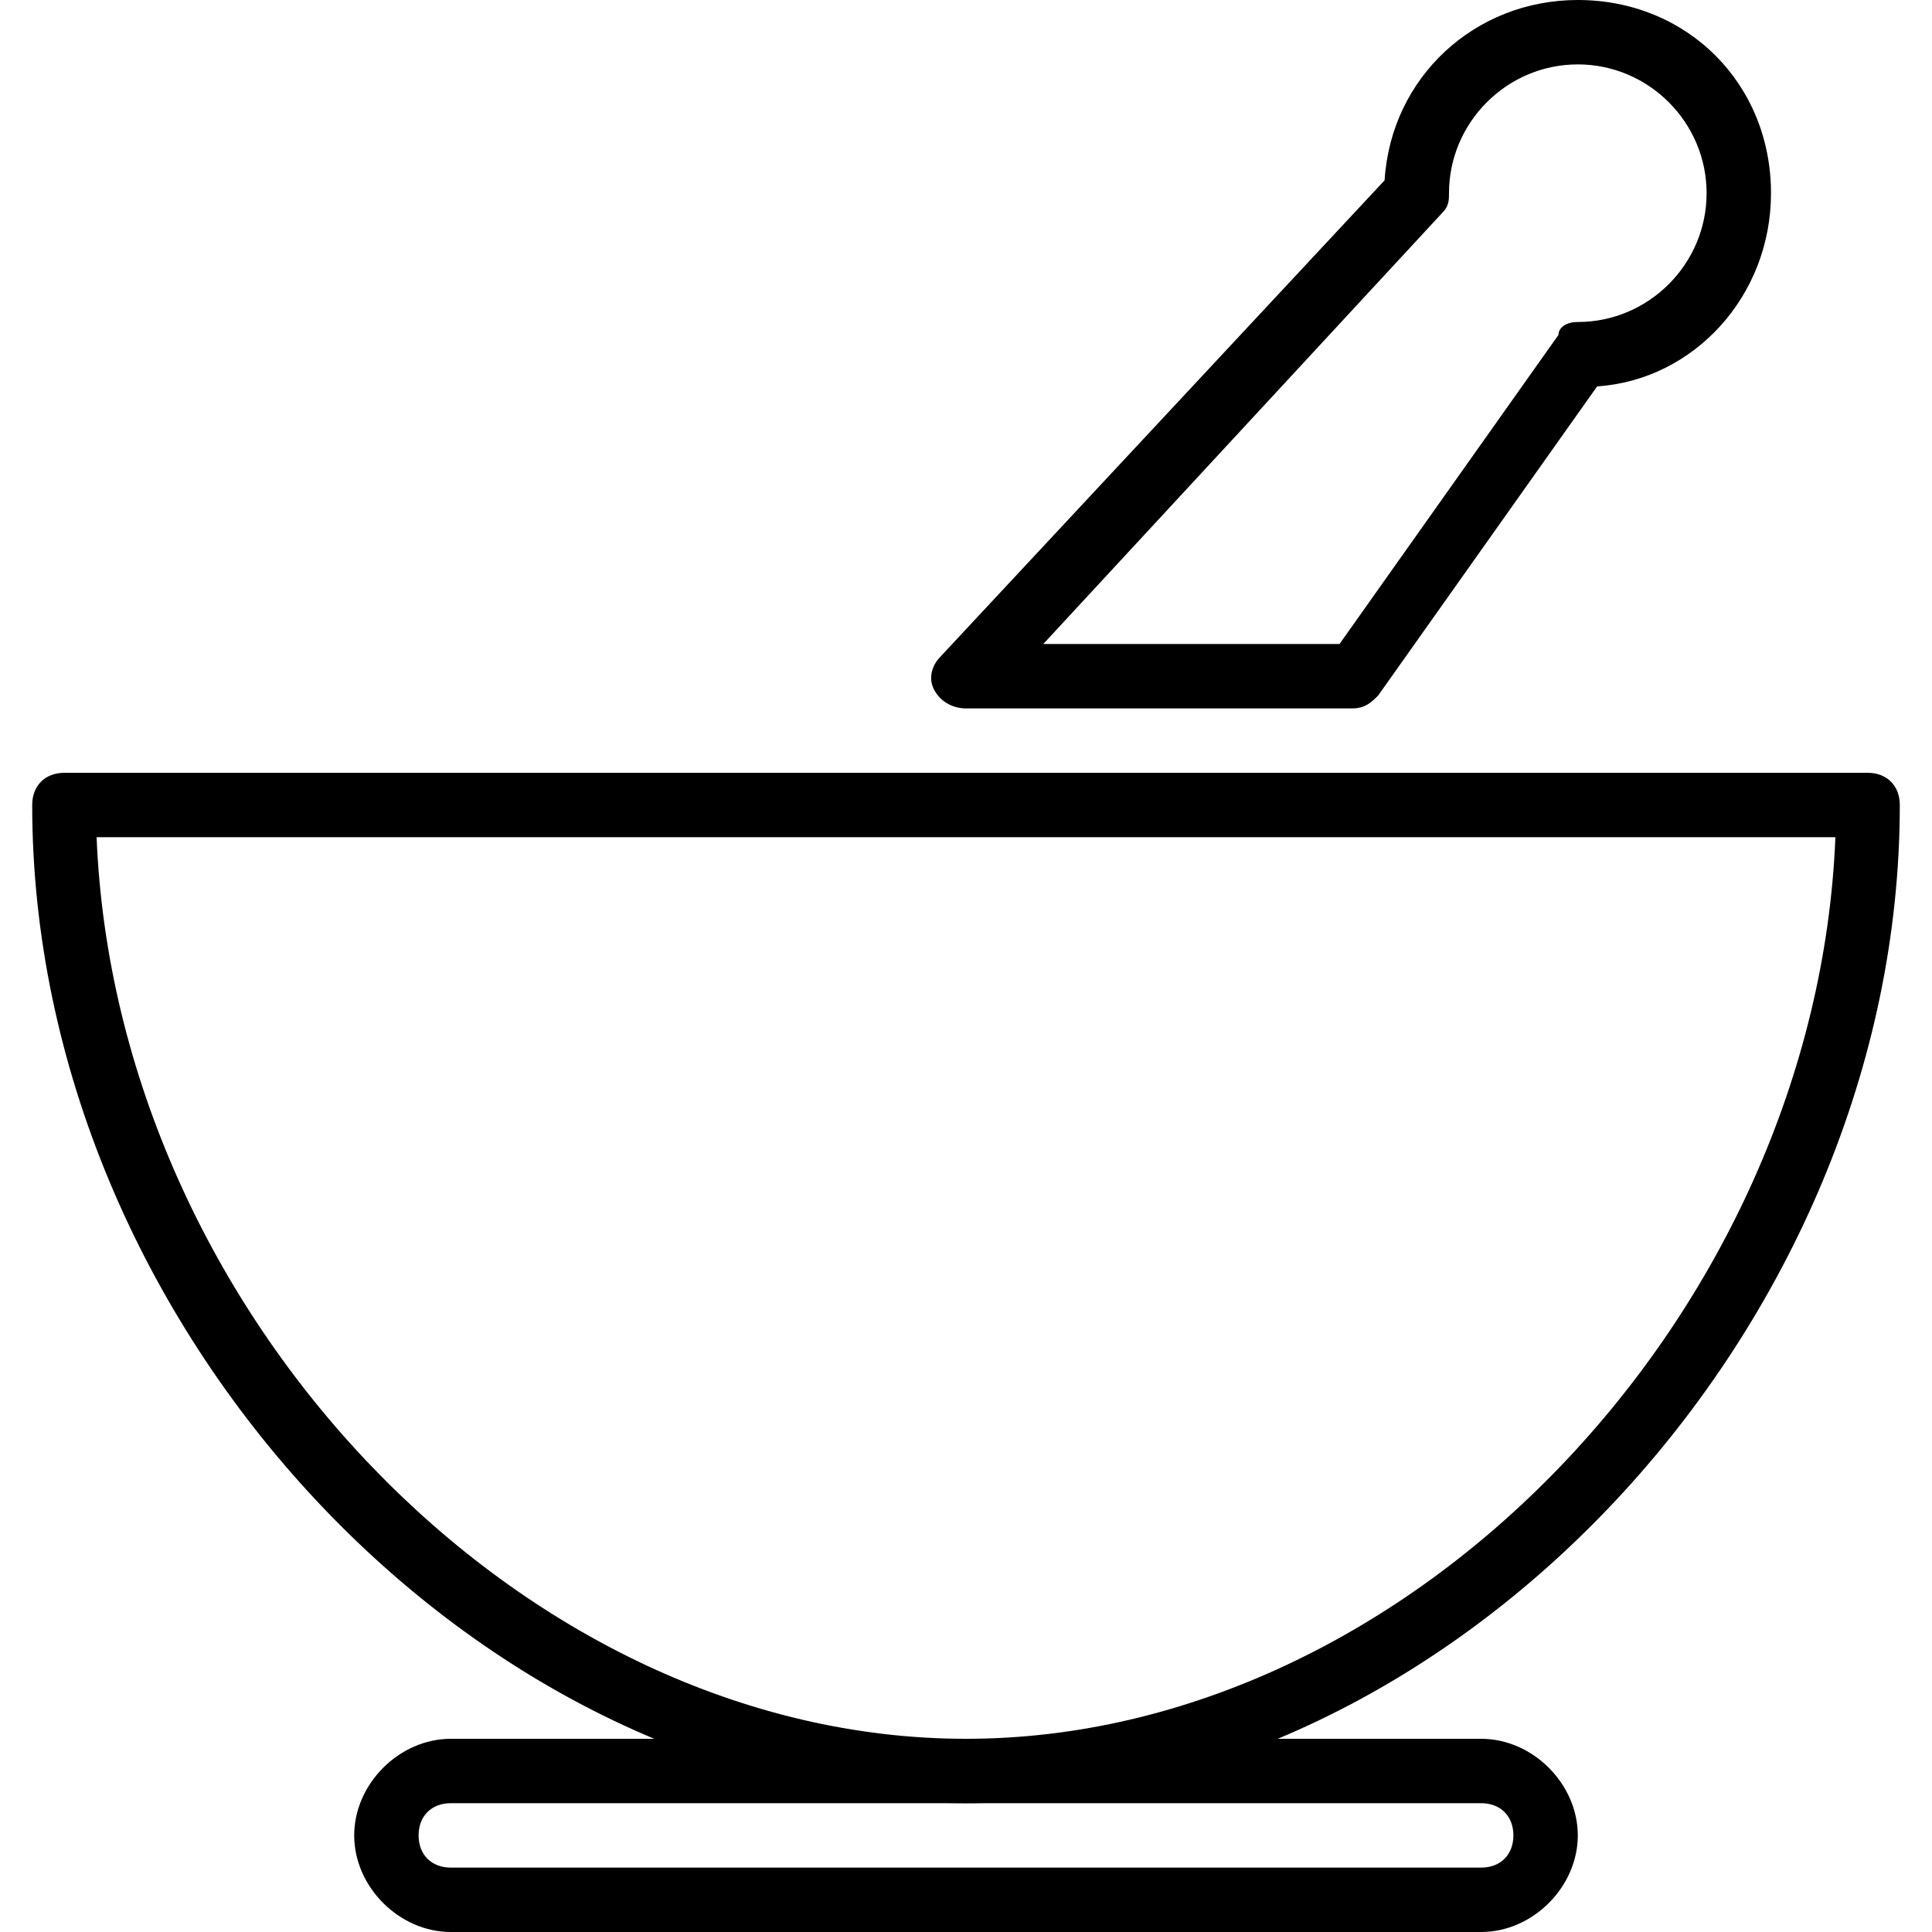 <?xml version="1.0" encoding="utf-8"?>
<!-- Generator: Adobe Illustrator 19.0.0, SVG Export Plug-In . SVG Version: 6.00 Build 0)  -->
<svg version="1.1" id="Layer_1" xmlns="http://www.w3.org/2000/svg" xmlns:xlink="http://www.w3.org/1999/xlink" x="0px" y="0px"
	 viewBox="0 0 30 30" style="enable-background:new 0 0 30 30;" xml:space="preserve">
<g>
	<g>
		<path d="M15,28C7.4,28,0.5,20.6,0.5,12.5C0.5,12.2,0.7,12,1,12h28c0.3,0,0.5,0.2,0.5,0.5C29.5,20.6,22.6,28,15,28z M1.5,13
			C1.8,20.4,8.1,27,15,27s13.2-6.6,13.5-14H1.5z"/>
	</g>
	<g>
		<path d="M21,11h-6c-0.2,0-0.4-0.1-0.5-0.3c-0.1-0.2,0-0.4,0.1-0.5l6.9-7.4c0.1-1.6,1.4-2.8,3-2.8c1.7,0,3,1.3,3,3
			c0,1.6-1.2,2.9-2.7,3l-3.4,4.8C21.3,10.9,21.2,11,21,11z M16.2,10h4.6l3.4-4.8C24.2,5.1,24.3,5,24.5,5c1.1,0,2-0.9,2-2s-0.9-2-2-2
			s-2,0.9-2,2c0,0.1,0,0.2-0.1,0.3L16.2,10z"/>
	</g>
	<g>
		<path d="M23,30H7c-0.8,0-1.5-0.7-1.5-1.5S6.2,27,7,27h16c0.8,0,1.5,0.7,1.5,1.5S23.8,30,23,30z M7,28c-0.3,0-0.5,0.2-0.5,0.5
			S6.7,29,7,29h16c0.3,0,0.5-0.2,0.5-0.5S23.3,28,23,28H7z"/>
	</g>
</g>
</svg>
